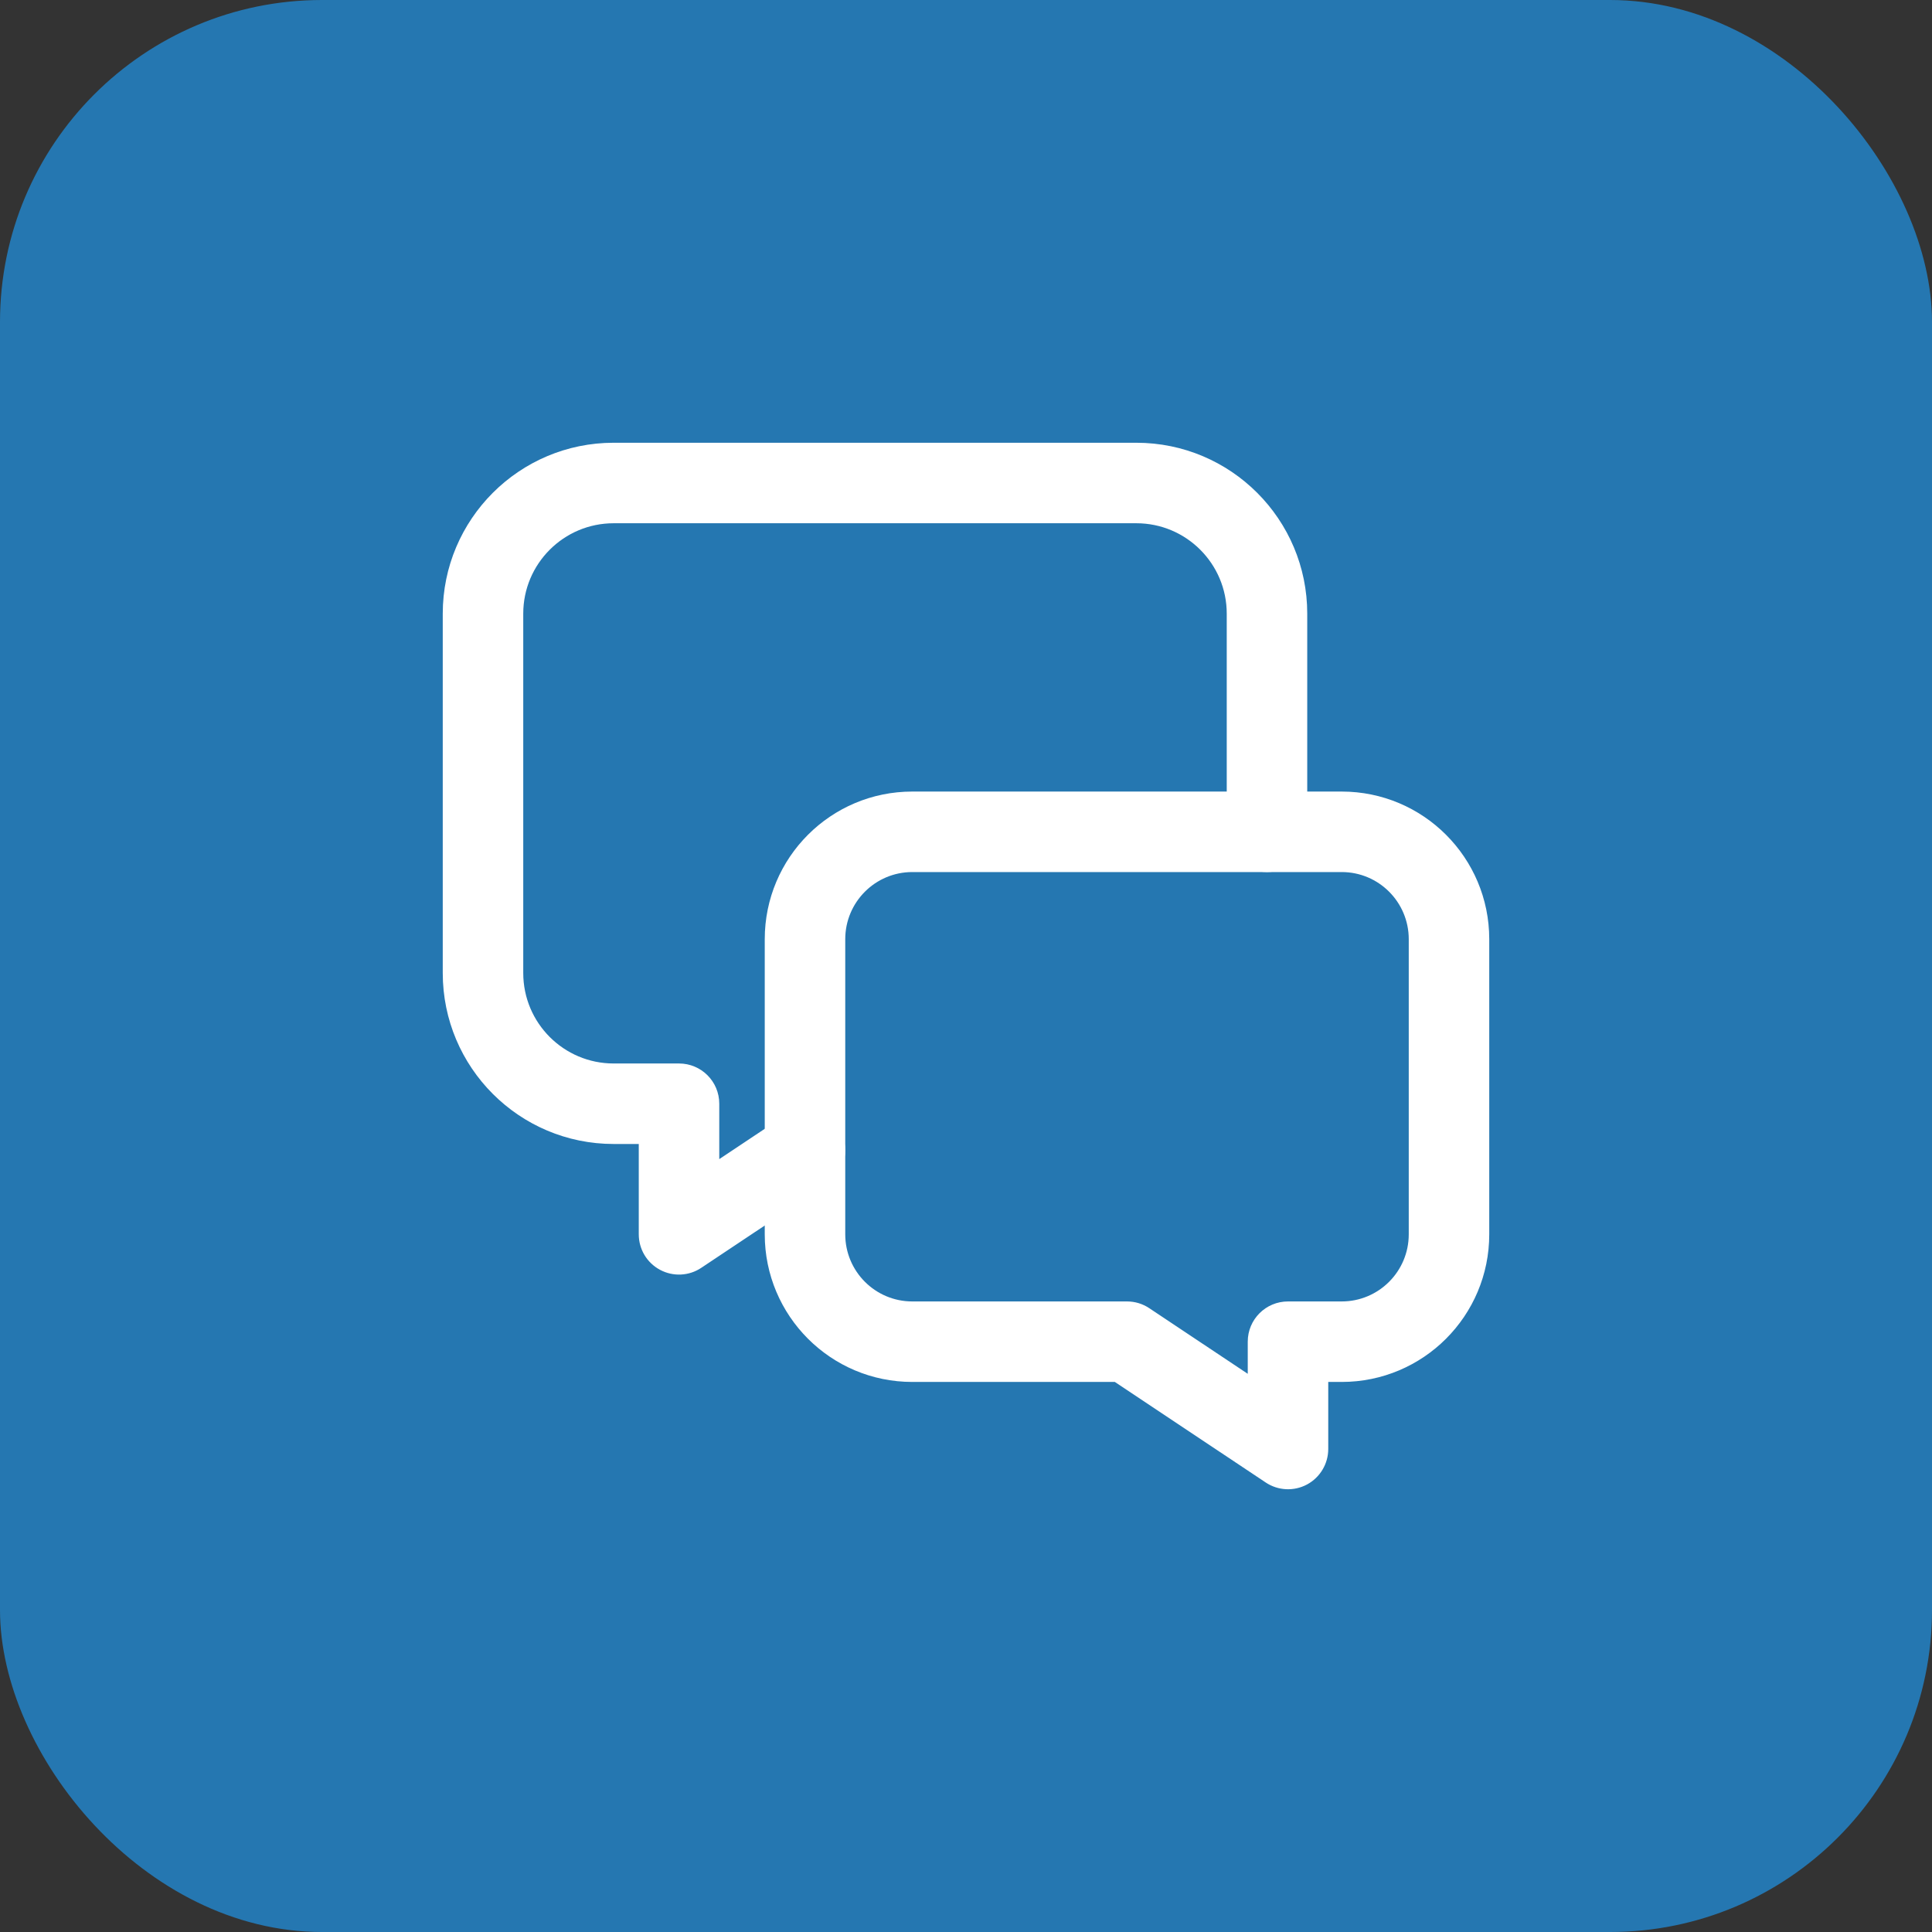 <svg width="24" height="24" viewBox="0 0 24 24" fill="none" xmlns="http://www.w3.org/2000/svg">
<rect x="0" y="0" width="24" height="24" fill="#333333" stroke="none"/>
<rect width="24" height="24" rx="4" fill="#2577B1"/>
<path fill-rule="evenodd" clip-rule="evenodd" d="M11.333 10.833C10.873 10.833 10.5 11.206 10.5 11.667V15.333C10.5 15.794 10.873 16.167 11.333 16.167H14C14.099 16.167 14.195 16.196 14.277 16.251L15.5 17.066V16.667C15.5 16.39 15.724 16.167 16 16.167H16.667C17.127 16.167 17.5 15.794 17.5 15.333V11.667C17.5 11.206 17.127 10.833 16.667 10.833H11.333ZM9.5 11.667C9.5 10.654 10.32 9.833 11.333 9.833H16.667C17.68 9.833 18.5 10.654 18.5 11.667V15.333C18.5 16.346 17.68 17.167 16.667 17.167H16.5V18C16.5 18.184 16.398 18.354 16.236 18.441C16.073 18.528 15.876 18.518 15.723 18.416L13.849 17.167H11.333C10.32 17.167 9.5 16.346 9.5 15.333V11.667Z" fill="white"/>
<path fill-rule="evenodd" clip-rule="evenodd" d="M5.5 7.623C5.5 6.451 6.451 5.5 7.623 5.5H14.116C15.289 5.5 16.239 6.451 16.239 7.623V10.333C16.239 10.61 16.015 10.833 15.739 10.833C15.463 10.833 15.239 10.61 15.239 10.333V7.623C15.239 7.003 14.736 6.5 14.116 6.5H7.623C7.003 6.5 6.5 7.003 6.5 7.623V12.087C6.5 12.708 7.003 13.211 7.623 13.211H8.435C8.711 13.211 8.935 13.434 8.935 13.711V14.399L9.723 13.874C9.952 13.721 10.263 13.783 10.416 14.013C10.569 14.242 10.507 14.553 10.277 14.706L8.712 15.749C8.559 15.852 8.361 15.861 8.199 15.774C8.036 15.687 7.935 15.518 7.935 15.333V14.211H7.623C6.451 14.211 5.5 13.26 5.5 12.087V7.623Z" fill="white"/>
</svg>
